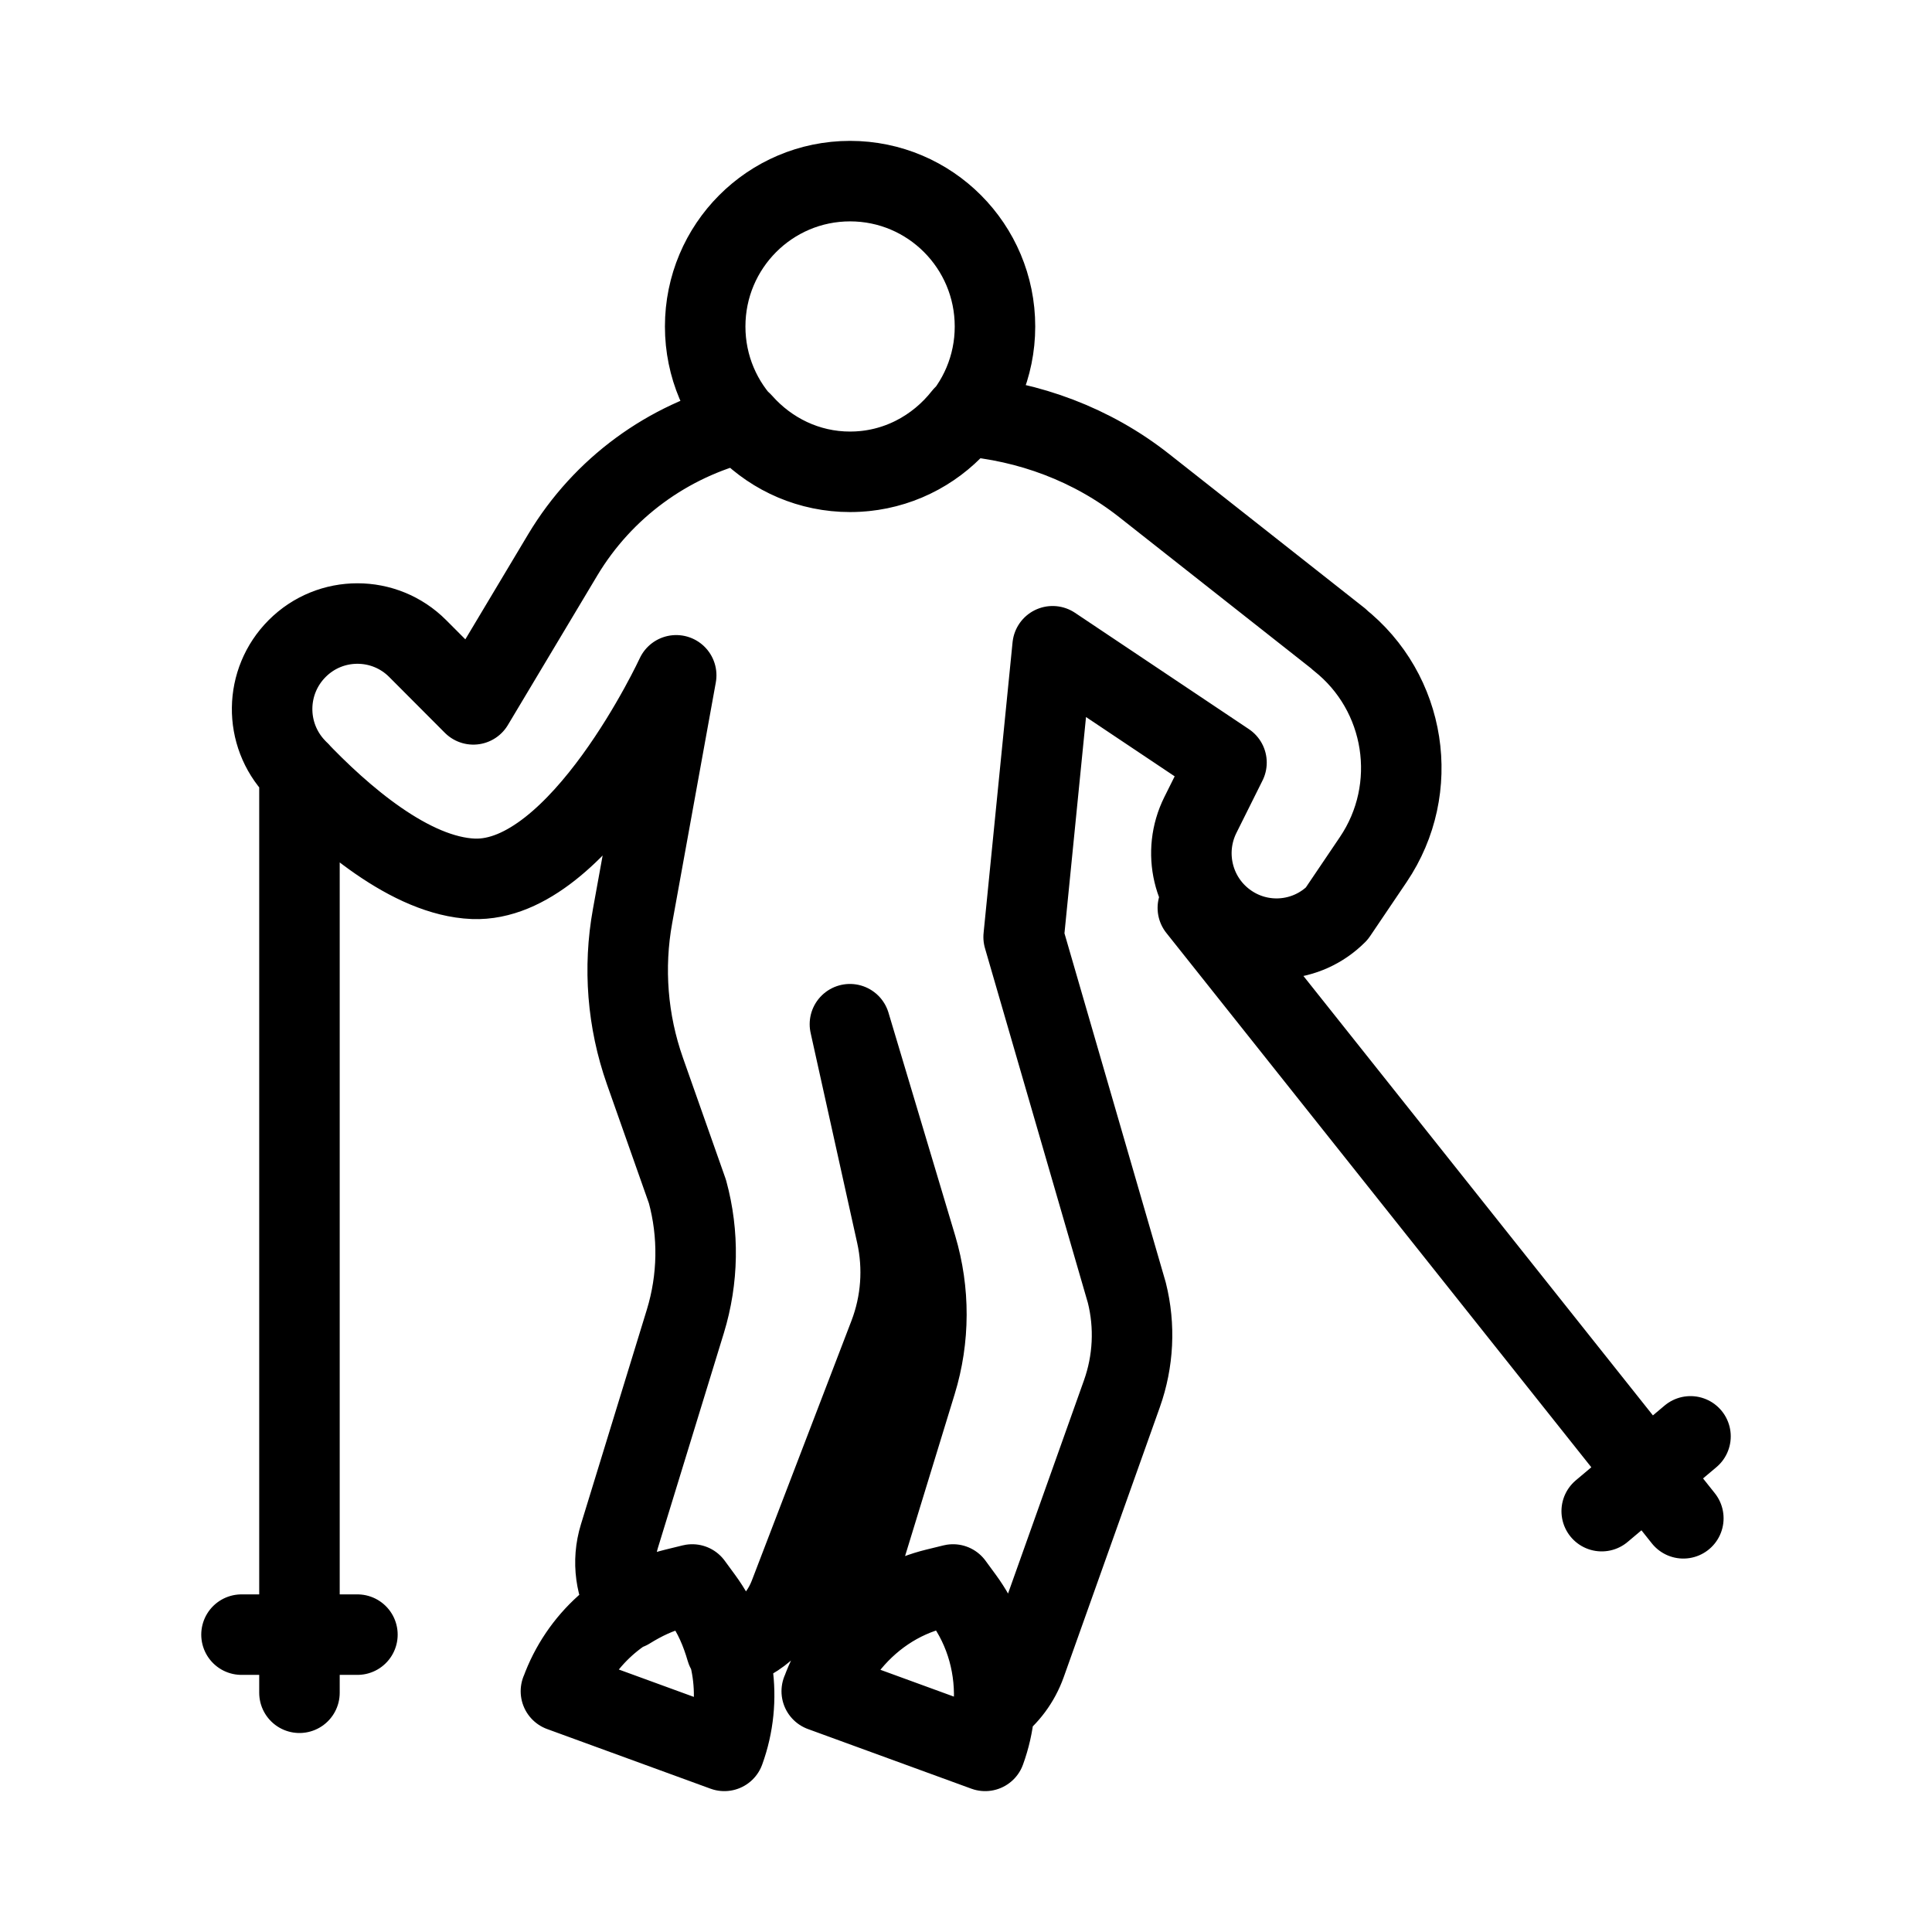 <svg width="24" height="24" viewBox="0 0 24 24" fill="none" xmlns="http://www.w3.org/2000/svg">
<g id="Sport=nordic-combined, Size=24px, weight=light">
<path id="Nordic Combined" d="M10.56 5.861C11.554 5.861 12.36 5.053 12.36 4.056C12.36 3.058 11.554 2.25 10.56 2.25C9.566 2.25 8.76 3.058 8.76 4.056C8.76 5.053 9.566 5.861 10.56 5.861ZM10.56 5.861C11.134 5.861 11.639 5.586 11.969 5.166C12.783 5.231 13.566 5.522 14.212 6.031L16.637 7.942H16.633C17.469 8.601 17.655 9.796 17.059 10.678L16.605 11.35C16.233 11.723 15.644 11.765 15.223 11.448C14.814 11.141 14.683 10.584 14.911 10.125L15.236 9.473L13.076 8.028L12.716 11.64L13.998 16.059C14.102 16.474 14.08 16.91 13.937 17.313L12.743 20.666C12.663 20.89 12.522 21.074 12.345 21.207C12.379 20.732 12.253 20.254 11.965 19.861L11.836 19.684L11.624 19.736C11.171 19.847 10.785 20.117 10.508 20.479C10.476 20.301 10.48 20.115 10.536 19.931L11.381 17.173C11.549 16.626 11.55 16.042 11.387 15.494L10.558 12.723L11.137 15.335C11.229 15.751 11.197 16.185 11.045 16.583L9.806 19.814C9.671 20.166 9.371 20.408 9.023 20.493C8.958 20.269 8.868 20.053 8.727 19.86L8.598 19.684L8.386 19.736C8.177 19.787 7.987 19.88 7.808 19.991C7.65 19.729 7.596 19.402 7.695 19.081L8.514 16.413C8.674 15.889 8.684 15.331 8.54 14.803L8.011 13.303C7.794 12.686 7.741 12.022 7.858 11.379L8.4 8.389C8.4 8.389 7.206 10.968 5.88 10.917C5.103 10.886 4.247 10.147 3.672 9.54C3.276 9.122 3.284 8.465 3.691 8.057C4.104 7.642 4.776 7.642 5.189 8.057L5.88 8.75L6.991 6.892C7.491 6.058 8.298 5.475 9.217 5.247C9.547 5.621 10.024 5.861 10.56 5.861ZM3.72 21.028V9.588M4.44 20.306H3M20.911 18.861L14.88 11.278M21 17.843L19.897 18.772M6.969 21.009C7.199 20.373 7.732 19.895 8.387 19.735L8.599 19.683L8.728 19.859C9.127 20.404 9.229 21.114 8.998 21.75L6.968 21.009H6.969ZM10.209 21.009C10.439 20.373 10.972 19.895 11.627 19.735L11.839 19.683L11.968 19.859C12.367 20.404 12.469 21.114 12.238 21.75L10.208 21.009H10.209Z" stroke="black" stroke-linecap="round" stroke-linejoin="round"/>
</g>
</svg>

